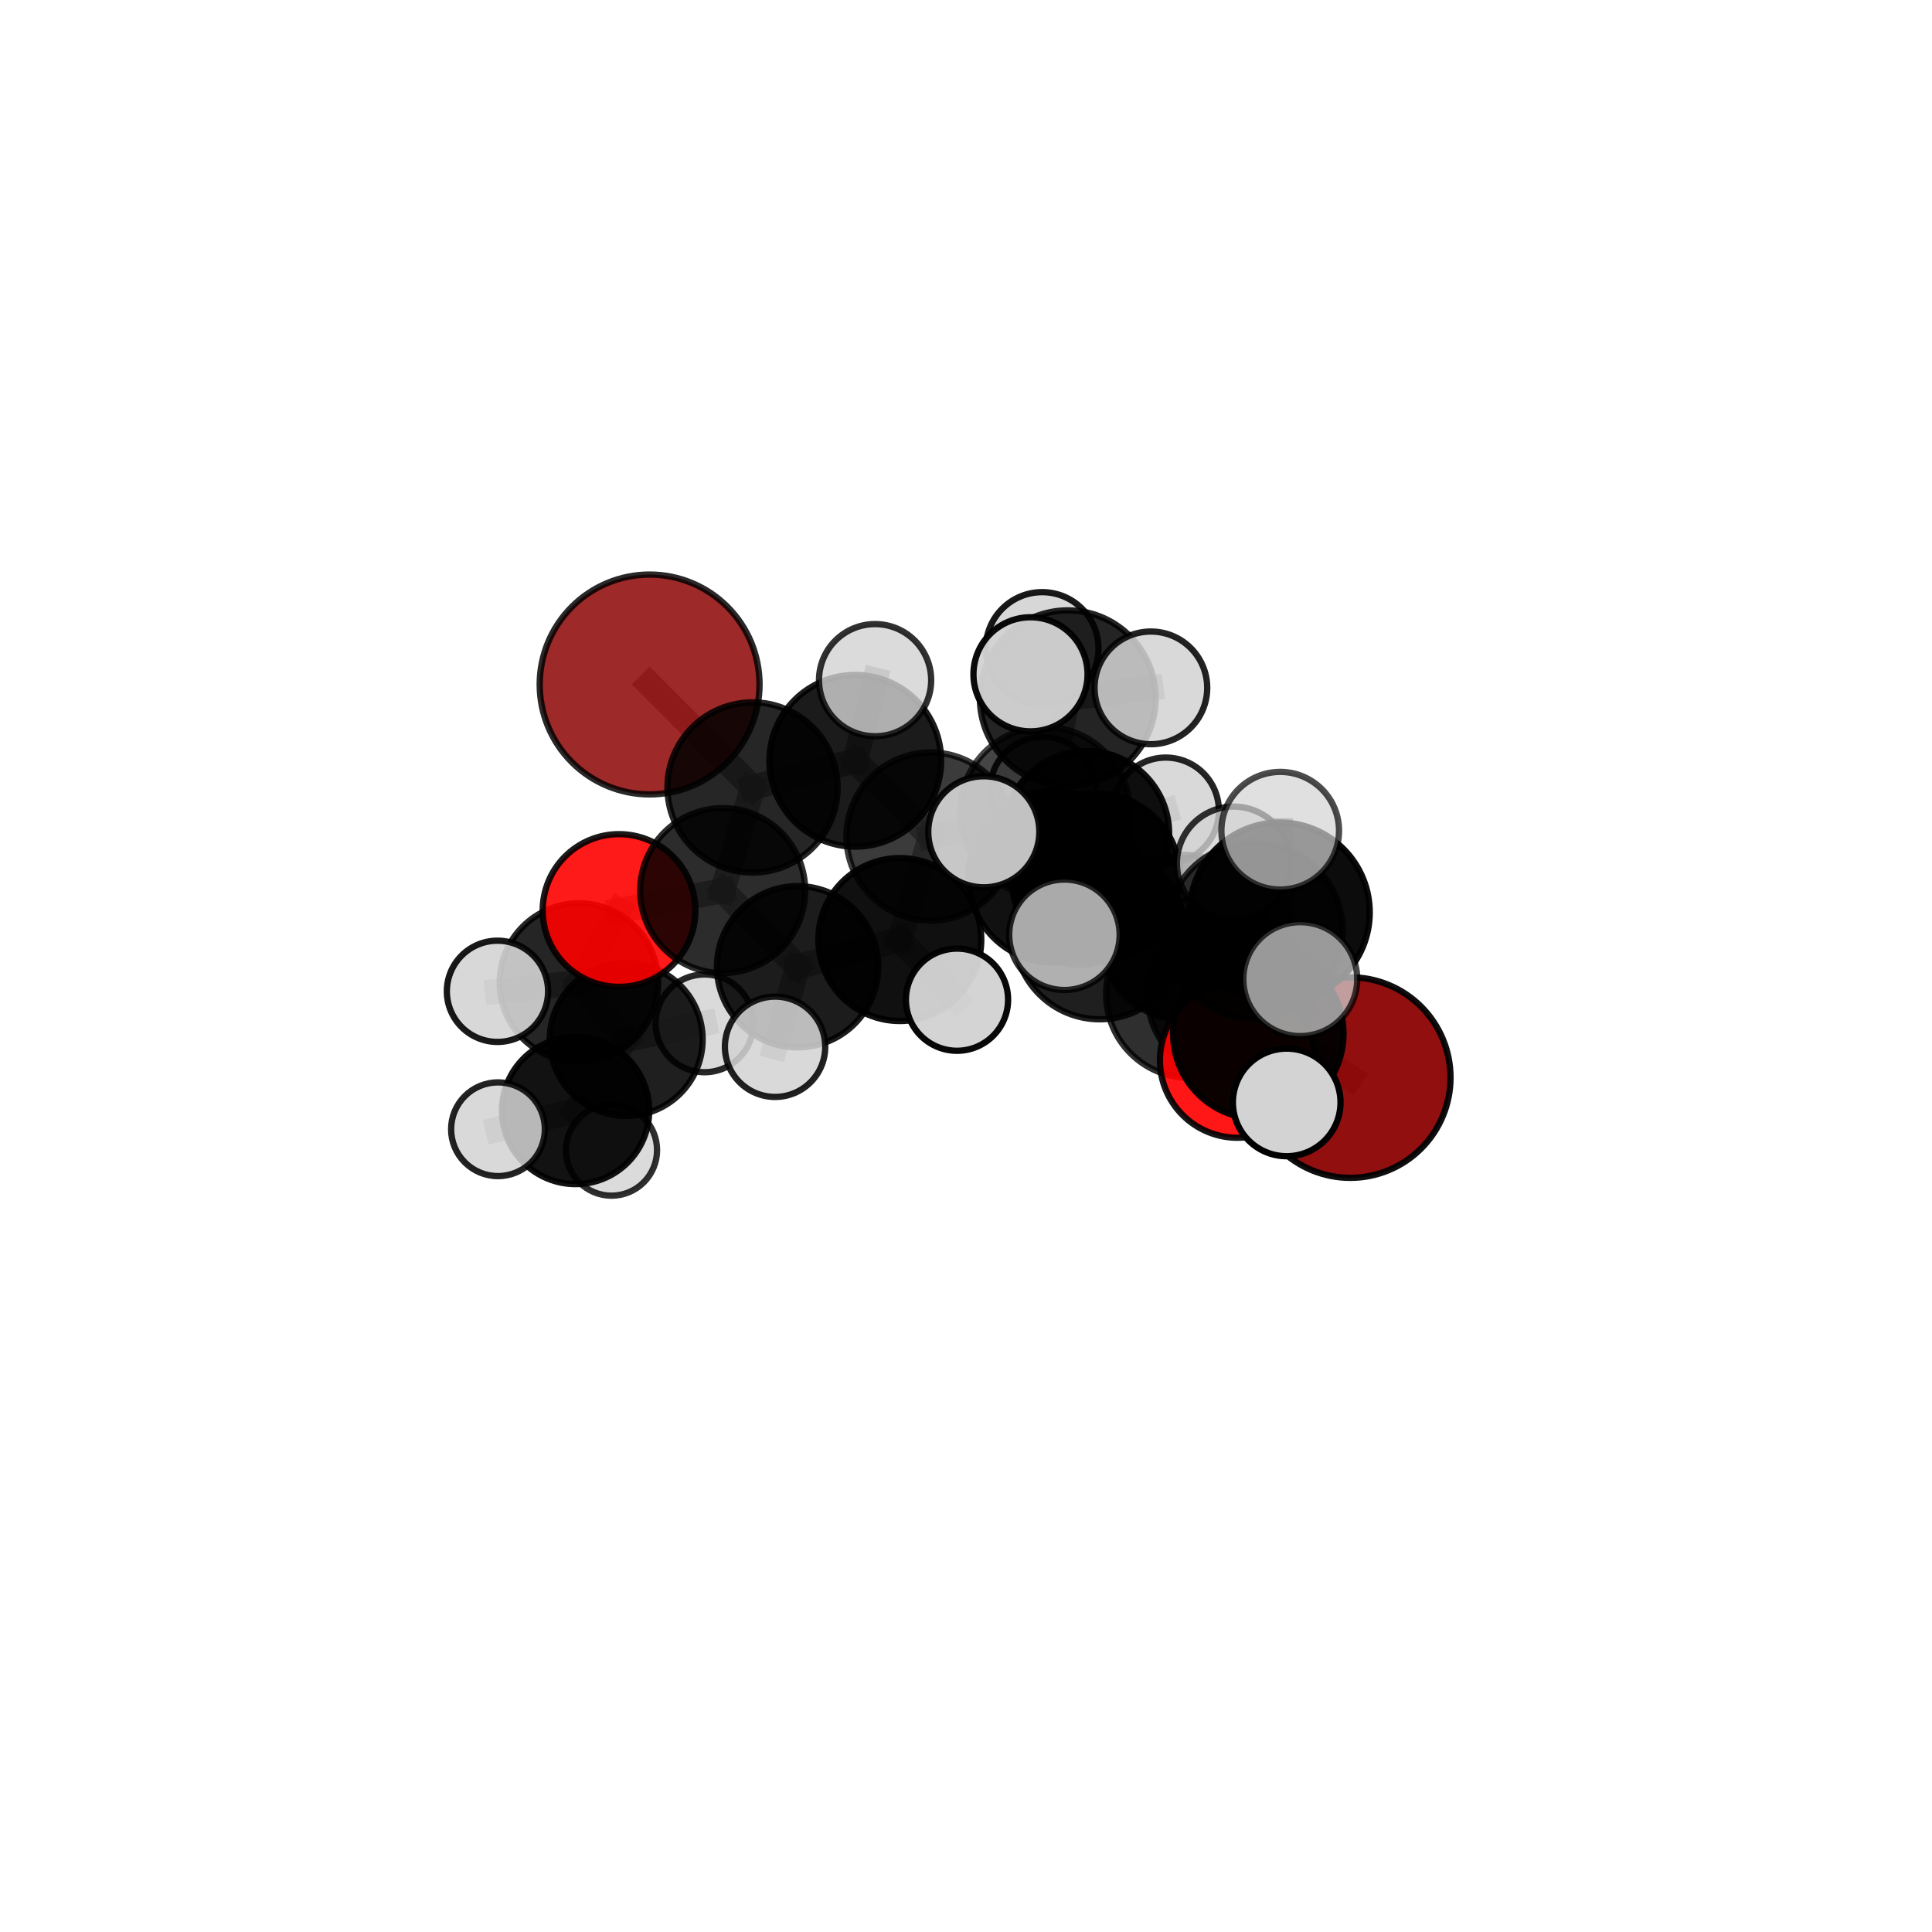 <?xml version="1.0" encoding="utf-8" standalone="no"?>
<!DOCTYPE svg PUBLIC "-//W3C//DTD SVG 1.1//EN"
  "http://www.w3.org/Graphics/SVG/1.1/DTD/svg11.dtd">
<svg xmlns:xlink="http://www.w3.org/1999/xlink" width="153pt" height="153pt" viewBox="0 0 153 153" xmlns="http://www.w3.org/2000/svg" version="1.1">
 <defs>
  <style type="text/css">*{stroke-linejoin: round; stroke-linecap: butt}</style>
 </defs>
 <g id="figure_1">
  <g id="patch_1">
   <path d="M 0 153 
L 153 153 
L 153 0 
L 0 0 
L 0 153 
z
" style="fill: none"/>
  </g>
  <g id="patch_2">
   <path d="M 7.2 145.8 
L 145.8 145.8 
L 145.8 7.2 
L 7.2 7.2 
L 7.2 145.8 
z
" style="fill: none"/>
  </g>
  <g id="axes_1">
   <g id="line2d_1">
    <path d="M 106.93 85.335 
L 97.398 78.834 
" clip-path="url(#pf280b01b25)" style="fill: none; stroke: #808080; stroke-opacity: 0.664; stroke-width: 2; stroke-linecap: square"/>
   </g>
   <g id="line2d_2">
    <path d="M 97.398 78.834 
L 94.225 78.728 
" clip-path="url(#pf280b01b25)" style="fill: none; stroke: #808080; stroke-opacity: 0.687; stroke-width: 2; stroke-linecap: square"/>
   </g>
   <g id="line2d_3">
    <path d="M 51.445 54.206 
L 59.596 62.362 
" clip-path="url(#pf280b01b25)" style="fill: none; stroke: #808080; stroke-opacity: 0.727; stroke-width: 2; stroke-linecap: square"/>
   </g>
   <g id="line2d_4">
    <path d="M 59.596 62.362 
L 57.231 70.531 
" clip-path="url(#pf280b01b25)" style="fill: none; stroke: #808080; stroke-opacity: 0.697; stroke-width: 2; stroke-linecap: square"/>
   </g>
   <g id="line2d_5">
    <path d="M 97.996 83.961 
L 94.225 78.728 
" clip-path="url(#pf280b01b25)" style="fill: none; stroke: #808080; stroke-opacity: 0.693; stroke-width: 2; stroke-linecap: square"/>
   </g>
   <g id="line2d_6">
    <path d="M 97.996 83.961 
L 99.649 81.858 
" clip-path="url(#pf280b01b25)" style="fill: none; stroke: #808080; stroke-opacity: 0.702; stroke-width: 2; stroke-linecap: square"/>
   </g>
   <g id="line2d_7">
    <path d="M 99.649 81.858 
L 99.345 73.703 
" clip-path="url(#pf280b01b25)" style="fill: none; stroke: #808080; stroke-opacity: 0.732; stroke-width: 2; stroke-linecap: square"/>
   </g>
   <g id="line2d_8">
    <path d="M 99.649 81.858 
L 101.897 87.302 
" clip-path="url(#pf280b01b25)" style="fill: none; stroke: #808080; stroke-opacity: 0.708; stroke-width: 2; stroke-linecap: square"/>
   </g>
   <g id="line2d_9">
    <path d="M 49.023 72.105 
L 57.231 70.531 
" clip-path="url(#pf280b01b25)" style="fill: none; stroke: #808080; stroke-opacity: 0.678; stroke-width: 2; stroke-linecap: square"/>
   </g>
   <g id="line2d_10">
    <path d="M 49.023 72.105 
L 45.847 77.81 
" clip-path="url(#pf280b01b25)" style="fill: none; stroke: #808080; stroke-opacity: 0.659; stroke-width: 2; stroke-linecap: square"/>
   </g>
   <g id="line2d_11">
    <path d="M 45.847 77.81 
L 49.589 82.318 
" clip-path="url(#pf280b01b25)" style="fill: none; stroke: #808080; stroke-opacity: 0.629; stroke-width: 2; stroke-linecap: square"/>
   </g>
   <g id="line2d_12">
    <path d="M 45.847 77.81 
L 39.396 78.504 
" clip-path="url(#pf280b01b25)" style="fill: none; stroke: #808080; stroke-opacity: 0.644; stroke-width: 2; stroke-linecap: square"/>
   </g>
   <g id="line2d_13">
    <path d="M 82.755 64.285 
L 86.785 69.505 
" clip-path="url(#pf280b01b25)" style="fill: none; stroke: #808080; stroke-opacity: 0.705; stroke-width: 2; stroke-linecap: square"/>
   </g>
   <g id="line2d_14">
    <path d="M 82.755 64.285 
L 73.691 66.247 
" clip-path="url(#pf280b01b25)" style="fill: none; stroke: #808080; stroke-opacity: 0.704; stroke-width: 2; stroke-linecap: square"/>
   </g>
   <g id="line2d_15">
    <path d="M 82.755 64.285 
L 86.038 66.016 
" clip-path="url(#pf280b01b25)" style="fill: none; stroke: #808080; stroke-opacity: 0.696; stroke-width: 2; stroke-linecap: square"/>
   </g>
   <g id="line2d_16">
    <path d="M 82.755 64.285 
L 84.558 55.294 
" clip-path="url(#pf280b01b25)" style="fill: none; stroke: #808080; stroke-opacity: 0.727; stroke-width: 2; stroke-linecap: square"/>
   </g>
   <g id="line2d_17">
    <path d="M 86.785 69.505 
L 93.732 74.234 
" clip-path="url(#pf280b01b25)" style="fill: none; stroke: #808080; stroke-opacity: 0.692; stroke-width: 2; stroke-linecap: square"/>
   </g>
   <g id="line2d_18">
    <path d="M 86.785 69.505 
L 83.475 69.442 
" clip-path="url(#pf280b01b25)" style="fill: none; stroke: #808080; stroke-opacity: 0.711; stroke-width: 2; stroke-linecap: square"/>
   </g>
   <g id="line2d_19">
    <path d="M 73.691 66.247 
L 67.732 60.249 
" clip-path="url(#pf280b01b25)" style="fill: none; stroke: #808080; stroke-opacity: 0.711; stroke-width: 2; stroke-linecap: square"/>
   </g>
   <g id="line2d_20">
    <path d="M 73.691 66.247 
L 71.259 74.406 
" clip-path="url(#pf280b01b25)" style="fill: none; stroke: #808080; stroke-opacity: 0.685; stroke-width: 2; stroke-linecap: square"/>
   </g>
   <g id="line2d_21">
    <path d="M 86.038 66.016 
L 82.605 62.557 
" clip-path="url(#pf280b01b25)" style="fill: none; stroke: #808080; stroke-opacity: 0.685; stroke-width: 2; stroke-linecap: square"/>
   </g>
   <g id="line2d_22">
    <path d="M 86.038 66.016 
L 92.32 64.201 
" clip-path="url(#pf280b01b25)" style="fill: none; stroke: #808080; stroke-opacity: 0.686; stroke-width: 2; stroke-linecap: square"/>
   </g>
   <g id="line2d_23">
    <path d="M 86.038 66.016 
L 85.474 72.355 
" clip-path="url(#pf280b01b25)" style="fill: none; stroke: #808080; stroke-opacity: 0.67; stroke-width: 2; stroke-linecap: square"/>
   </g>
   <g id="line2d_24">
    <path d="M 84.558 55.294 
L 82.531 51.356 
" clip-path="url(#pf280b01b25)" style="fill: none; stroke: #808080; stroke-opacity: 0.748; stroke-width: 2; stroke-linecap: square"/>
   </g>
   <g id="line2d_25">
    <path d="M 84.558 55.294 
L 81.609 53.401 
" clip-path="url(#pf280b01b25)" style="fill: none; stroke: #808080; stroke-opacity: 0.755; stroke-width: 2; stroke-linecap: square"/>
   </g>
   <g id="line2d_26">
    <path d="M 84.558 55.294 
L 91.141 54.474 
" clip-path="url(#pf280b01b25)" style="fill: none; stroke: #808080; stroke-opacity: 0.748; stroke-width: 2; stroke-linecap: square"/>
   </g>
   <g id="line2d_27">
    <path d="M 93.732 74.234 
L 97.398 78.834 
" clip-path="url(#pf280b01b25)" style="fill: none; stroke: #808080; stroke-opacity: 0.68; stroke-width: 2; stroke-linecap: square"/>
   </g>
   <g id="line2d_28">
    <path d="M 93.732 74.234 
L 96.398 74.464 
" clip-path="url(#pf280b01b25)" style="fill: none; stroke: #808080; stroke-opacity: 0.675; stroke-width: 2; stroke-linecap: square"/>
   </g>
   <g id="line2d_29">
    <path d="M 83.475 69.442 
L 87.096 73.956 
" clip-path="url(#pf280b01b25)" style="fill: none; stroke: #808080; stroke-opacity: 0.718; stroke-width: 2; stroke-linecap: square"/>
   </g>
   <g id="line2d_30">
    <path d="M 83.475 69.442 
L 77.909 65.872 
" clip-path="url(#pf280b01b25)" style="fill: none; stroke: #808080; stroke-opacity: 0.727; stroke-width: 2; stroke-linecap: square"/>
   </g>
   <g id="line2d_31">
    <path d="M 67.732 60.249 
L 59.596 62.362 
" clip-path="url(#pf280b01b25)" style="fill: none; stroke: #808080; stroke-opacity: 0.717; stroke-width: 2; stroke-linecap: square"/>
   </g>
   <g id="line2d_32">
    <path d="M 67.732 60.249 
L 69.3 53.865 
" clip-path="url(#pf280b01b25)" style="fill: none; stroke: #808080; stroke-opacity: 0.733; stroke-width: 2; stroke-linecap: square"/>
   </g>
   <g id="line2d_33">
    <path d="M 71.259 74.406 
L 63.163 76.56 
" clip-path="url(#pf280b01b25)" style="fill: none; stroke: #808080; stroke-opacity: 0.665; stroke-width: 2; stroke-linecap: square"/>
   </g>
   <g id="line2d_34">
    <path d="M 71.259 74.406 
L 75.788 79.168 
" clip-path="url(#pf280b01b25)" style="fill: none; stroke: #808080; stroke-opacity: 0.661; stroke-width: 2; stroke-linecap: square"/>
   </g>
   <g id="line2d_35">
    <path d="M 87.096 73.956 
L 94.225 78.728 
" clip-path="url(#pf280b01b25)" style="fill: none; stroke: #808080; stroke-opacity: 0.706; stroke-width: 2; stroke-linecap: square"/>
   </g>
   <g id="line2d_36">
    <path d="M 87.096 73.956 
L 84.294 74.027 
" clip-path="url(#pf280b01b25)" style="fill: none; stroke: #808080; stroke-opacity: 0.723; stroke-width: 2; stroke-linecap: square"/>
   </g>
   <g id="line2d_37">
    <path d="M 63.163 76.56 
L 57.231 70.531 
" clip-path="url(#pf280b01b25)" style="fill: none; stroke: #808080; stroke-opacity: 0.67; stroke-width: 2; stroke-linecap: square"/>
   </g>
   <g id="line2d_38">
    <path d="M 63.163 76.56 
L 61.381 82.896 
" clip-path="url(#pf280b01b25)" style="fill: none; stroke: #808080; stroke-opacity: 0.648; stroke-width: 2; stroke-linecap: square"/>
   </g>
   <g id="line2d_39">
    <path d="M 99.345 73.703 
L 101.349 72.26 
" clip-path="url(#pf280b01b25)" style="fill: none; stroke: #808080; stroke-opacity: 0.761; stroke-width: 2; stroke-linecap: square"/>
   </g>
   <g id="line2d_40">
    <path d="M 99.345 73.703 
L 97.703 68.377 
" clip-path="url(#pf280b01b25)" style="fill: none; stroke: #808080; stroke-opacity: 0.755; stroke-width: 2; stroke-linecap: square"/>
   </g>
   <g id="line2d_41">
    <path d="M 49.589 82.318 
L 45.584 87.945 
" clip-path="url(#pf280b01b25)" style="fill: none; stroke: #808080; stroke-opacity: 0.598; stroke-width: 2; stroke-linecap: square"/>
   </g>
   <g id="line2d_42">
    <path d="M 49.589 82.318 
L 55.792 81.041 
" clip-path="url(#pf280b01b25)" style="fill: none; stroke: #808080; stroke-opacity: 0.614; stroke-width: 2; stroke-linecap: square"/>
   </g>
   <g id="line2d_43">
    <path d="M 101.349 72.26 
L 101.383 65.786 
" clip-path="url(#pf280b01b25)" style="fill: none; stroke: #808080; stroke-opacity: 0.786; stroke-width: 2; stroke-linecap: square"/>
   </g>
   <g id="line2d_44">
    <path d="M 101.349 72.26 
L 102.972 77.54 
" clip-path="url(#pf280b01b25)" style="fill: none; stroke: #808080; stroke-opacity: 0.767; stroke-width: 2; stroke-linecap: square"/>
   </g>
   <g id="line2d_45">
    <path d="M 45.584 87.945 
L 48.427 91.081 
" clip-path="url(#pf280b01b25)" style="fill: none; stroke: #808080; stroke-opacity: 0.571; stroke-width: 2; stroke-linecap: square"/>
   </g>
   <g id="line2d_46">
    <path d="M 45.584 87.945 
L 39.437 89.428 
" clip-path="url(#pf280b01b25)" style="fill: none; stroke: #808080; stroke-opacity: 0.582; stroke-width: 2; stroke-linecap: square"/>
   </g>
   <g id="Path3DCollection_1">
    <path d="M 48.427 94.689 
C 49.384 94.689 50.302 94.309 50.979 93.632 
C 51.655 92.956 52.035 92.038 52.035 91.081 
C 52.035 90.124 51.655 89.206 50.979 88.529 
C 50.302 87.853 49.384 87.472 48.427 87.472 
C 47.47 87.472 46.552 87.853 45.876 88.529 
C 45.199 89.206 44.819 90.124 44.819 91.081 
C 44.819 92.038 45.199 92.956 45.876 93.632 
C 46.552 94.309 47.47 94.689 48.427 94.689 
z
" clip-path="url(#pf280b01b25)" style="fill: #d3d3d3; fill-opacity: 0.813; stroke: #000000; stroke-opacity: 0.813; stroke-width: 0.5"/>
    <path d="M 45.584 93.772 
C 47.129 93.772 48.612 93.158 49.704 92.065 
C 50.797 90.972 51.411 89.49 51.411 87.945 
C 51.411 86.399 50.797 84.917 49.704 83.824 
C 48.612 82.731 47.129 82.117 45.584 82.117 
C 44.038 82.117 42.556 82.731 41.463 83.824 
C 40.37 84.917 39.756 86.399 39.756 87.945 
C 39.756 89.49 40.37 90.972 41.463 92.065 
C 42.556 93.158 44.038 93.772 45.584 93.772 
z
" clip-path="url(#pf280b01b25)" style="fill-opacity: 0.927; stroke: #000000; stroke-opacity: 0.927; stroke-width: 0.5"/>
    <path d="M 39.437 93.139 
C 40.421 93.139 41.365 92.748 42.061 92.052 
C 42.757 91.356 43.148 90.412 43.148 89.428 
C 43.148 88.443 42.757 87.499 42.061 86.803 
C 41.365 86.107 40.421 85.716 39.437 85.716 
C 38.452 85.716 37.508 86.107 36.812 86.803 
C 36.116 87.499 35.725 88.443 35.725 89.428 
C 35.725 90.412 36.116 91.356 36.812 92.052 
C 37.508 92.748 38.452 93.139 39.437 93.139 
z
" clip-path="url(#pf280b01b25)" style="fill: #d3d3d3; fill-opacity: 0.862; stroke: #000000; stroke-opacity: 0.862; stroke-width: 0.5"/>
    <path d="M 55.792 84.912 
C 56.819 84.912 57.804 84.504 58.53 83.778 
C 59.256 83.052 59.664 82.067 59.664 81.041 
C 59.664 80.014 59.256 79.029 58.53 78.303 
C 57.804 77.577 56.819 77.169 55.792 77.169 
C 54.765 77.169 53.78 77.577 53.054 78.303 
C 52.328 79.029 51.92 80.014 51.92 81.041 
C 51.92 82.067 52.328 83.052 53.054 83.778 
C 53.78 84.504 54.765 84.912 55.792 84.912 
z
" clip-path="url(#pf280b01b25)" style="fill: #d3d3d3; fill-opacity: 0.843; stroke: #000000; stroke-opacity: 0.843; stroke-width: 0.5"/>
    <path d="M 82.605 66.755 
C 83.718 66.755 84.786 66.313 85.573 65.525 
C 86.36 64.738 86.803 63.67 86.803 62.557 
C 86.803 61.444 86.36 60.376 85.573 59.589 
C 84.786 58.802 83.718 58.359 82.605 58.359 
C 81.491 58.359 80.423 58.802 79.636 59.589 
C 78.849 60.376 78.407 61.444 78.407 62.557 
C 78.407 63.67 78.849 64.738 79.636 65.525 
C 80.423 66.313 81.491 66.755 82.605 66.755 
z
" clip-path="url(#pf280b01b25)" style="fill: #d3d3d3; fill-opacity: 0.885; stroke: #000000; stroke-opacity: 0.885; stroke-width: 0.5"/>
    <path d="M 49.589 88.372 
C 51.195 88.372 52.735 87.734 53.87 86.598 
C 55.005 85.463 55.643 83.923 55.643 82.318 
C 55.643 80.712 55.005 79.172 53.87 78.037 
C 52.735 76.901 51.195 76.263 49.589 76.263 
C 47.984 76.263 46.444 76.901 45.308 78.037 
C 44.173 79.172 43.535 80.712 43.535 82.318 
C 43.535 83.923 44.173 85.463 45.308 86.598 
C 46.444 87.734 47.984 88.372 49.589 88.372 
z
" clip-path="url(#pf280b01b25)" style="fill-opacity: 0.878; stroke: #000000; stroke-opacity: 0.878; stroke-width: 0.5"/>
    <path d="M 85.474 76.417 
C 86.551 76.417 87.584 75.989 88.346 75.227 
C 89.107 74.465 89.535 73.432 89.535 72.355 
C 89.535 71.278 89.107 70.245 88.346 69.483 
C 87.584 68.721 86.551 68.294 85.474 68.294 
C 84.396 68.294 83.363 68.721 82.602 69.483 
C 81.84 70.245 81.412 71.278 81.412 72.355 
C 81.412 73.432 81.84 74.465 82.602 75.227 
C 83.363 75.989 84.396 76.417 85.474 76.417 
z
" clip-path="url(#pf280b01b25)" style="fill: #d3d3d3; fill-opacity: 0.875; stroke: #000000; stroke-opacity: 0.875; stroke-width: 0.5"/>
    <path d="M 92.32 68.408 
C 93.436 68.408 94.506 67.965 95.295 67.176 
C 96.084 66.387 96.527 65.317 96.527 64.201 
C 96.527 63.086 96.084 62.015 95.295 61.226 
C 94.506 60.437 93.436 59.994 92.32 59.994 
C 91.204 59.994 90.134 60.437 89.345 61.226 
C 88.556 62.015 88.113 63.086 88.113 64.201 
C 88.113 65.317 88.556 66.387 89.345 67.176 
C 90.134 67.965 91.204 68.408 92.32 68.408 
z
" clip-path="url(#pf280b01b25)" style="fill: #d3d3d3; fill-opacity: 0.854; stroke: #000000; stroke-opacity: 0.854; stroke-width: 0.5"/>
    <path d="M 86.038 72.563 
C 87.775 72.563 89.44 71.874 90.668 70.646 
C 91.896 69.418 92.586 67.753 92.586 66.016 
C 92.586 64.28 91.896 62.614 90.668 61.387 
C 89.44 60.159 87.775 59.469 86.038 59.469 
C 84.302 59.469 82.636 60.159 81.409 61.387 
C 80.181 62.614 79.491 64.28 79.491 66.016 
C 79.491 67.753 80.181 69.418 81.409 70.646 
C 82.636 71.874 84.302 72.563 86.038 72.563 
z
" clip-path="url(#pf280b01b25)" style="fill-opacity: 0.932; stroke: #000000; stroke-opacity: 0.932; stroke-width: 0.5"/>
    <path d="M 45.847 84.083 
C 47.51 84.083 49.106 83.422 50.283 82.246 
C 51.459 81.069 52.12 79.473 52.12 77.81 
C 52.12 76.146 51.459 74.55 50.283 73.373 
C 49.106 72.197 47.51 71.536 45.847 71.536 
C 44.183 71.536 42.587 72.197 41.41 73.373 
C 40.234 74.55 39.573 76.146 39.573 77.81 
C 39.573 79.473 40.234 81.069 41.41 82.246 
C 42.587 83.422 44.183 84.083 45.847 84.083 
z
" clip-path="url(#pf280b01b25)" style="fill-opacity: 0.852; stroke: #000000; stroke-opacity: 0.852; stroke-width: 0.5"/>
    <path d="M 39.396 82.513 
C 40.459 82.513 41.479 82.091 42.23 81.339 
C 42.982 80.587 43.405 79.567 43.405 78.504 
C 43.405 77.441 42.982 76.421 42.23 75.67 
C 41.479 74.918 40.459 74.495 39.396 74.495 
C 38.333 74.495 37.313 74.918 36.561 75.67 
C 35.809 76.421 35.387 77.441 35.387 78.504 
C 35.387 79.567 35.809 80.587 36.561 81.339 
C 37.313 82.091 38.333 82.513 39.396 82.513 
z
" clip-path="url(#pf280b01b25)" style="fill: #d3d3d3; fill-opacity: 0.902; stroke: #000000; stroke-opacity: 0.902; stroke-width: 0.5"/>
    <path d="M 82.531 55.819 
C 83.714 55.819 84.85 55.349 85.686 54.512 
C 86.523 53.675 86.994 52.54 86.994 51.356 
C 86.994 50.173 86.523 49.037 85.686 48.201 
C 84.85 47.364 83.714 46.893 82.531 46.893 
C 81.347 46.893 80.212 47.364 79.375 48.201 
C 78.538 49.037 78.068 50.173 78.068 51.356 
C 78.068 52.54 78.538 53.675 79.375 54.512 
C 80.212 55.349 81.347 55.819 82.531 55.819 
z
" clip-path="url(#pf280b01b25)" style="fill: #d3d3d3; fill-opacity: 0.899; stroke: #000000; stroke-opacity: 0.899; stroke-width: 0.5"/>
    <path d="M 51.445 62.911 
C 53.754 62.911 55.968 61.994 57.601 60.361 
C 59.233 58.729 60.15 56.515 60.15 54.206 
C 60.15 51.897 59.233 49.683 57.601 48.051 
C 55.968 46.418 53.754 45.501 51.445 45.501 
C 49.137 45.501 46.922 46.418 45.29 48.051 
C 43.658 49.683 42.74 51.897 42.74 54.206 
C 42.74 56.515 43.658 58.729 45.29 60.361 
C 46.922 61.994 49.137 62.911 51.445 62.911 
z
" clip-path="url(#pf280b01b25)" style="fill: #8b0000; fill-opacity: 0.837; stroke: #000000; stroke-opacity: 0.837; stroke-width: 0.5"/>
    <path d="M 49.023 78.151 
C 50.626 78.151 52.164 77.514 53.298 76.38 
C 54.432 75.246 55.069 73.709 55.069 72.105 
C 55.069 70.502 54.432 68.964 53.298 67.83 
C 52.164 66.696 50.626 66.059 49.023 66.059 
C 47.42 66.059 45.882 66.696 44.748 67.83 
C 43.614 68.964 42.977 70.502 42.977 72.105 
C 42.977 73.709 43.614 75.246 44.748 76.38 
C 45.882 77.514 47.42 78.151 49.023 78.151 
z
" clip-path="url(#pf280b01b25)" style="fill: #ff0000; fill-opacity: 0.895; stroke: #000000; stroke-opacity: 0.895; stroke-width: 0.5"/>
    <path d="M 57.231 77.062 
C 58.963 77.062 60.625 76.374 61.85 75.149 
C 63.074 73.924 63.762 72.263 63.762 70.531 
C 63.762 68.799 63.074 67.137 61.85 65.913 
C 60.625 64.688 58.963 64 57.231 64 
C 55.499 64 53.838 64.688 52.613 65.913 
C 51.389 67.137 50.7 68.799 50.7 70.531 
C 50.7 72.263 51.389 73.924 52.613 75.149 
C 53.838 76.374 55.499 77.062 57.231 77.062 
z
" clip-path="url(#pf280b01b25)" style="fill-opacity: 0.825; stroke: #000000; stroke-opacity: 0.825; stroke-width: 0.5"/>
    <path d="M 59.596 69.101 
C 61.383 69.101 63.097 68.391 64.361 67.127 
C 65.625 65.863 66.335 64.149 66.335 62.362 
C 66.335 60.574 65.625 58.86 64.361 57.596 
C 63.097 56.333 61.383 55.622 59.596 55.622 
C 57.809 55.622 56.094 56.333 54.831 57.596 
C 53.567 58.86 52.857 60.574 52.857 62.362 
C 52.857 64.149 53.567 65.863 54.831 67.127 
C 56.094 68.391 57.809 69.101 59.596 69.101 
z
" clip-path="url(#pf280b01b25)" style="fill-opacity: 0.848; stroke: #000000; stroke-opacity: 0.848; stroke-width: 0.5"/>
    <path d="M 63.163 82.944 
C 64.856 82.944 66.48 82.271 67.677 81.074 
C 68.874 79.877 69.547 78.253 69.547 76.56 
C 69.547 74.866 68.874 73.242 67.677 72.045 
C 66.48 70.848 64.856 70.175 63.163 70.175 
C 61.469 70.175 59.845 70.848 58.648 72.045 
C 57.451 73.242 56.778 74.866 56.778 76.56 
C 56.778 78.253 57.451 79.877 58.648 81.074 
C 59.845 82.271 61.469 82.944 63.163 82.944 
z
" clip-path="url(#pf280b01b25)" style="fill-opacity: 0.89; stroke: #000000; stroke-opacity: 0.89; stroke-width: 0.5"/>
    <path d="M 61.381 86.869 
C 62.434 86.869 63.445 86.45 64.19 85.705 
C 64.935 84.96 65.353 83.95 65.353 82.896 
C 65.353 81.843 64.935 80.832 64.19 80.087 
C 63.445 79.342 62.434 78.924 61.381 78.924 
C 60.327 78.924 59.317 79.342 58.572 80.087 
C 57.827 80.832 57.408 81.843 57.408 82.896 
C 57.408 83.95 57.827 84.96 58.572 85.705 
C 59.317 86.45 60.327 86.869 61.381 86.869 
z
" clip-path="url(#pf280b01b25)" style="fill: #d3d3d3; fill-opacity: 0.87; stroke: #000000; stroke-opacity: 0.87; stroke-width: 0.5"/>
    <path d="M 96.398 78.58 
C 97.489 78.58 98.536 78.146 99.308 77.374 
C 100.08 76.603 100.513 75.556 100.513 74.464 
C 100.513 73.373 100.08 72.326 99.308 71.554 
C 98.536 70.782 97.489 70.349 96.398 70.349 
C 95.306 70.349 94.259 70.782 93.488 71.554 
C 92.716 72.326 92.282 73.373 92.282 74.464 
C 92.282 75.556 92.716 76.603 93.488 77.374 
C 94.259 78.146 95.306 78.58 96.398 78.58 
z
" clip-path="url(#pf280b01b25)" style="fill: #d3d3d3; fill-opacity: 0.851; stroke: #000000; stroke-opacity: 0.851; stroke-width: 0.5"/>
    <path d="M 67.732 67.049 
C 69.535 67.049 71.265 66.332 72.54 65.057 
C 73.815 63.782 74.532 62.052 74.532 60.249 
C 74.532 58.446 73.815 56.716 72.54 55.441 
C 71.265 54.166 69.535 53.449 67.732 53.449 
C 65.929 53.449 64.199 54.166 62.924 55.441 
C 61.649 56.716 60.932 58.446 60.932 60.249 
C 60.932 62.052 61.649 63.782 62.924 65.057 
C 64.199 66.332 65.929 67.049 67.732 67.049 
z
" clip-path="url(#pf280b01b25)" style="fill-opacity: 0.892; stroke: #000000; stroke-opacity: 0.892; stroke-width: 0.5"/>
    <path d="M 69.3 58.307 
C 70.478 58.307 71.608 57.839 72.441 57.006 
C 73.274 56.173 73.742 55.043 73.742 53.865 
C 73.742 52.687 73.274 51.557 72.441 50.724 
C 71.608 49.891 70.478 49.423 69.3 49.423 
C 68.122 49.423 66.992 49.891 66.159 50.724 
C 65.326 51.557 64.858 52.687 64.858 53.865 
C 64.858 55.043 65.326 56.173 66.159 57.006 
C 66.992 57.839 68.122 58.307 69.3 58.307 
z
" clip-path="url(#pf280b01b25)" style="fill: #d3d3d3; fill-opacity: 0.805; stroke: #000000; stroke-opacity: 0.805; stroke-width: 0.5"/>
    <path d="M 71.259 80.856 
C 72.97 80.856 74.611 80.177 75.82 78.967 
C 77.03 77.757 77.71 76.117 77.71 74.406 
C 77.71 72.695 77.03 71.054 75.82 69.845 
C 74.611 68.635 72.97 67.955 71.259 67.955 
C 69.549 67.955 67.908 68.635 66.698 69.845 
C 65.489 71.054 64.809 72.695 64.809 74.406 
C 64.809 76.117 65.489 77.757 66.698 78.967 
C 67.908 80.177 69.549 80.856 71.259 80.856 
z
" clip-path="url(#pf280b01b25)" style="fill-opacity: 0.937; stroke: #000000; stroke-opacity: 0.937; stroke-width: 0.5"/>
    <path d="M 73.691 72.905 
C 75.457 72.905 77.151 72.204 78.4 70.955 
C 79.648 69.706 80.35 68.012 80.35 66.247 
C 80.35 64.481 79.648 62.787 78.4 61.538 
C 77.151 60.29 75.457 59.588 73.691 59.588 
C 71.926 59.588 70.232 60.29 68.983 61.538 
C 67.735 62.787 67.033 64.481 67.033 66.247 
C 67.033 68.012 67.735 69.706 68.983 70.955 
C 70.232 72.204 71.926 72.905 73.691 72.905 
z
" clip-path="url(#pf280b01b25)" style="fill-opacity: 0.767; stroke: #000000; stroke-opacity: 0.767; stroke-width: 0.5"/>
    <path d="M 75.788 83.214 
C 76.861 83.214 77.89 82.787 78.648 82.029 
C 79.407 81.27 79.833 80.241 79.833 79.168 
C 79.833 78.095 79.407 77.066 78.648 76.307 
C 77.89 75.549 76.861 75.122 75.788 75.122 
C 74.715 75.122 73.686 75.549 72.927 76.307 
C 72.168 77.066 71.742 78.095 71.742 79.168 
C 71.742 80.241 72.168 81.27 72.927 82.029 
C 73.686 82.787 74.715 83.214 75.788 83.214 
z
" clip-path="url(#pf280b01b25)" style="fill: #d3d3d3; fill-opacity: 0.965; stroke: #000000; stroke-opacity: 0.965; stroke-width: 0.5"/>
    <path d="M 82.755 70.996 
C 84.534 70.996 86.242 70.289 87.5 69.03 
C 88.759 67.772 89.466 66.065 89.466 64.285 
C 89.466 62.505 88.759 60.798 87.5 59.539 
C 86.242 58.281 84.534 57.574 82.755 57.574 
C 80.975 57.574 79.268 58.281 78.009 59.539 
C 76.751 60.798 76.043 62.505 76.043 64.285 
C 76.043 66.065 76.751 67.772 78.009 69.03 
C 79.268 70.289 80.975 70.996 82.755 70.996 
z
" clip-path="url(#pf280b01b25)" style="fill-opacity: 0.729; stroke: #000000; stroke-opacity: 0.729; stroke-width: 0.5"/>
    <path d="M 84.558 62.252 
C 86.403 62.252 88.173 61.519 89.478 60.214 
C 90.783 58.909 91.516 57.139 91.516 55.294 
C 91.516 53.449 90.783 51.679 89.478 50.374 
C 88.173 49.07 86.403 48.337 84.558 48.337 
C 82.713 48.337 80.943 49.07 79.639 50.374 
C 78.334 51.679 77.601 53.449 77.601 55.294 
C 77.601 57.139 78.334 58.909 79.639 60.214 
C 80.943 61.519 82.713 62.252 84.558 62.252 
z
" clip-path="url(#pf280b01b25)" style="fill-opacity: 0.859; stroke: #000000; stroke-opacity: 0.859; stroke-width: 0.5"/>
    <path d="M 91.141 58.936 
C 92.324 58.936 93.459 58.466 94.296 57.629 
C 95.133 56.793 95.603 55.657 95.603 54.474 
C 95.603 53.291 95.133 52.156 94.296 51.319 
C 93.459 50.482 92.324 50.012 91.141 50.012 
C 89.957 50.012 88.822 50.482 87.986 51.319 
C 87.149 52.156 86.679 53.291 86.679 54.474 
C 86.679 55.657 87.149 56.793 87.986 57.629 
C 88.822 58.466 89.957 58.936 91.141 58.936 
z
" clip-path="url(#pf280b01b25)" style="fill: #d3d3d3; fill-opacity: 0.862; stroke: #000000; stroke-opacity: 0.862; stroke-width: 0.5"/>
    <path d="M 93.732 80.771 
C 95.466 80.771 97.129 80.082 98.355 78.856 
C 99.581 77.63 100.269 75.967 100.269 74.234 
C 100.269 72.5 99.581 70.837 98.355 69.612 
C 97.129 68.386 95.466 67.697 93.732 67.697 
C 91.999 67.697 90.336 68.386 89.11 69.612 
C 87.884 70.837 87.196 72.5 87.196 74.234 
C 87.196 75.967 87.884 77.63 89.11 78.856 
C 90.336 80.082 91.999 80.771 93.732 80.771 
z
" clip-path="url(#pf280b01b25)" style="fill-opacity: 0.82; stroke: #000000; stroke-opacity: 0.82; stroke-width: 0.5"/>
    <path d="M 86.785 76.18 
C 88.555 76.18 90.253 75.477 91.504 74.225 
C 92.756 72.973 93.459 71.276 93.459 69.505 
C 93.459 67.735 92.756 66.038 91.504 64.786 
C 90.253 63.534 88.555 62.831 86.785 62.831 
C 85.015 62.831 83.317 63.534 82.065 64.786 
C 80.814 66.038 80.11 67.735 80.11 69.505 
C 80.11 71.276 80.814 72.973 82.065 74.225 
C 83.317 75.477 85.015 76.18 86.785 76.18 
z
" clip-path="url(#pf280b01b25)" style="fill-opacity: 0.938; stroke: #000000; stroke-opacity: 0.938; stroke-width: 0.5"/>
    <path d="M 81.609 57.919 
C 82.807 57.919 83.956 57.443 84.804 56.596 
C 85.651 55.748 86.127 54.599 86.127 53.401 
C 86.127 52.202 85.651 51.053 84.804 50.205 
C 83.956 49.358 82.807 48.882 81.609 48.882 
C 80.41 48.882 79.261 49.358 78.413 50.205 
C 77.566 51.053 77.09 52.202 77.09 53.401 
C 77.09 54.599 77.566 55.748 78.413 56.596 
C 79.261 57.443 80.41 57.919 81.609 57.919 
z
" clip-path="url(#pf280b01b25)" style="fill: #d3d3d3; fill-opacity: 0.956; stroke: #000000; stroke-opacity: 0.956; stroke-width: 0.5"/>
    <path d="M 106.93 93.276 
C 109.036 93.276 111.056 92.439 112.545 90.95 
C 114.034 89.461 114.87 87.441 114.87 85.335 
C 114.87 83.229 114.034 81.209 112.545 79.72 
C 111.056 78.231 109.036 77.394 106.93 77.394 
C 104.824 77.394 102.804 78.231 101.315 79.72 
C 99.826 81.209 98.989 83.229 98.989 85.335 
C 98.989 87.441 99.826 89.461 101.315 90.95 
C 102.804 92.439 104.824 93.276 106.93 93.276 
z
" clip-path="url(#pf280b01b25)" style="fill: #8b0000; fill-opacity: 0.938; stroke: #000000; stroke-opacity: 0.938; stroke-width: 0.5"/>
    <path d="M 97.398 85.347 
C 99.125 85.347 100.782 84.661 102.004 83.44 
C 103.225 82.218 103.911 80.562 103.911 78.834 
C 103.911 77.107 103.225 75.45 102.004 74.229 
C 100.782 73.007 99.125 72.321 97.398 72.321 
C 95.671 72.321 94.014 73.007 92.792 74.229 
C 91.571 75.45 90.885 77.107 90.885 78.834 
C 90.885 80.562 91.571 82.218 92.792 83.44 
C 94.014 84.661 95.671 85.347 97.398 85.347 
z
" clip-path="url(#pf280b01b25)" style="fill-opacity: 0.835; stroke: #000000; stroke-opacity: 0.835; stroke-width: 0.5"/>
    <path d="M 83.475 76.227 
C 85.275 76.227 87.001 75.512 88.273 74.24 
C 89.546 72.967 90.261 71.241 90.261 69.442 
C 90.261 67.642 89.546 65.916 88.273 64.644 
C 87.001 63.371 85.275 62.656 83.475 62.656 
C 81.676 62.656 79.95 63.371 78.677 64.644 
C 77.405 65.916 76.69 67.642 76.69 69.442 
C 76.69 71.241 77.405 72.967 78.677 74.24 
C 79.95 75.512 81.676 76.227 83.475 76.227 
z
" clip-path="url(#pf280b01b25)" style="fill-opacity: 0.932; stroke: #000000; stroke-opacity: 0.932; stroke-width: 0.5"/>
    <path d="M 77.909 70.27 
C 79.075 70.27 80.194 69.807 81.019 68.982 
C 81.844 68.157 82.307 67.038 82.307 65.872 
C 82.307 64.706 81.844 63.587 81.019 62.762 
C 80.194 61.937 79.075 61.474 77.909 61.474 
C 76.743 61.474 75.624 61.937 74.799 62.762 
C 73.974 63.587 73.511 64.706 73.511 65.872 
C 73.511 67.038 73.974 68.157 74.799 68.982 
C 75.624 69.807 76.743 70.27 77.909 70.27 
z
" clip-path="url(#pf280b01b25)" style="fill: #d3d3d3; fill-opacity: 0.919; stroke: #000000; stroke-opacity: 0.919; stroke-width: 0.5"/>
    <path d="M 94.225 85.358 
C 95.983 85.358 97.67 84.66 98.914 83.416 
C 100.157 82.173 100.856 80.486 100.856 78.728 
C 100.856 76.969 100.157 75.283 98.914 74.039 
C 97.67 72.796 95.983 72.097 94.225 72.097 
C 92.467 72.097 90.78 72.796 89.536 74.039 
C 88.293 75.283 87.594 76.969 87.594 78.728 
C 87.594 80.486 88.293 82.173 89.536 83.416 
C 90.78 84.66 92.467 85.358 94.225 85.358 
z
" clip-path="url(#pf280b01b25)" style="fill-opacity: 0.816; stroke: #000000; stroke-opacity: 0.816; stroke-width: 0.5"/>
    <path d="M 87.096 80.721 
C 88.891 80.721 90.612 80.009 91.88 78.74 
C 93.149 77.471 93.862 75.75 93.862 73.956 
C 93.862 72.162 93.149 70.44 91.88 69.172 
C 90.612 67.903 88.891 67.19 87.096 67.19 
C 85.302 67.19 83.581 67.903 82.312 69.172 
C 81.043 70.44 80.331 72.162 80.331 73.956 
C 80.331 75.75 81.043 77.471 82.312 78.74 
C 83.581 80.009 85.302 80.721 87.096 80.721 
z
" clip-path="url(#pf280b01b25)" style="fill-opacity: 0.878; stroke: #000000; stroke-opacity: 0.878; stroke-width: 0.5"/>
    <path d="M 97.996 90.1 
C 99.624 90.1 101.186 89.453 102.337 88.302 
C 103.488 87.151 104.135 85.589 104.135 83.961 
C 104.135 82.333 103.488 80.771 102.337 79.62 
C 101.186 78.469 99.624 77.822 97.996 77.822 
C 96.368 77.822 94.806 78.469 93.655 79.62 
C 92.504 80.771 91.857 82.333 91.857 83.961 
C 91.857 85.589 92.504 87.151 93.655 88.302 
C 94.806 89.453 96.368 90.1 97.996 90.1 
z
" clip-path="url(#pf280b01b25)" style="fill: #ff0000; fill-opacity: 0.911; stroke: #000000; stroke-opacity: 0.911; stroke-width: 0.5"/>
    <path d="M 84.294 78.401 
C 85.454 78.401 86.566 77.94 87.386 77.12 
C 88.207 76.3 88.667 75.187 88.667 74.027 
C 88.667 72.868 88.207 71.755 87.386 70.935 
C 86.566 70.115 85.454 69.654 84.294 69.654 
C 83.134 69.654 82.022 70.115 81.202 70.935 
C 80.382 71.755 79.921 72.868 79.921 74.027 
C 79.921 75.187 80.382 76.3 81.202 77.12 
C 82.022 77.94 83.134 78.401 84.294 78.401 
z
" clip-path="url(#pf280b01b25)" style="fill: #d3d3d3; fill-opacity: 0.805; stroke: #000000; stroke-opacity: 0.805; stroke-width: 0.5"/>
    <path d="M 97.703 72.879 
C 98.897 72.879 100.042 72.405 100.886 71.56 
C 101.73 70.716 102.205 69.571 102.205 68.377 
C 102.205 67.183 101.73 66.038 100.886 65.193 
C 100.042 64.349 98.897 63.875 97.703 63.875 
C 96.509 63.875 95.363 64.349 94.519 65.193 
C 93.675 66.038 93.201 67.183 93.201 68.377 
C 93.201 69.571 93.675 70.716 94.519 71.56 
C 95.363 72.405 96.509 72.879 97.703 72.879 
z
" clip-path="url(#pf280b01b25)" style="fill: #d3d3d3; fill-opacity: 0.795; stroke: #000000; stroke-opacity: 0.795; stroke-width: 0.5"/>
    <path d="M 99.649 88.606 
C 101.439 88.606 103.155 87.895 104.421 86.629 
C 105.686 85.364 106.397 83.647 106.397 81.858 
C 106.397 80.068 105.686 78.352 104.421 77.086 
C 103.155 75.821 101.439 75.11 99.649 75.11 
C 97.86 75.11 96.143 75.821 94.878 77.086 
C 93.612 78.352 92.901 80.068 92.901 81.858 
C 92.901 83.647 93.612 85.364 94.878 86.629 
C 96.143 87.895 97.86 88.606 99.649 88.606 
z
" clip-path="url(#pf280b01b25)" style="fill-opacity: 0.951; stroke: #000000; stroke-opacity: 0.951; stroke-width: 0.5"/>
    <path d="M 99.345 80.686 
C 101.197 80.686 102.973 79.95 104.282 78.641 
C 105.592 77.331 106.328 75.555 106.328 73.703 
C 106.328 71.851 105.592 70.075 104.282 68.766 
C 102.973 67.456 101.197 66.72 99.345 66.72 
C 97.493 66.72 95.717 67.456 94.407 68.766 
C 93.098 70.075 92.362 71.851 92.362 73.703 
C 92.362 75.555 93.098 77.331 94.407 78.641 
C 95.717 79.95 97.493 80.686 99.345 80.686 
z
" clip-path="url(#pf280b01b25)" style="fill-opacity: 0.768; stroke: #000000; stroke-opacity: 0.768; stroke-width: 0.5"/>
    <path d="M 101.897 91.564 
C 103.027 91.564 104.111 91.115 104.911 90.316 
C 105.71 89.517 106.159 88.433 106.159 87.302 
C 106.159 86.172 105.71 85.088 104.911 84.289 
C 104.111 83.49 103.027 83.041 101.897 83.041 
C 100.767 83.041 99.683 83.49 98.883 84.289 
C 98.084 85.088 97.635 86.172 97.635 87.302 
C 97.635 88.433 98.084 89.517 98.883 90.316 
C 99.683 91.115 100.767 91.564 101.897 91.564 
z
" clip-path="url(#pf280b01b25)" style="fill: #d3d3d3; stroke: #000000; stroke-width: 0.5"/>
    <path d="M 101.349 79.382 
C 103.238 79.382 105.05 78.631 106.386 77.296 
C 107.721 75.96 108.472 74.148 108.472 72.26 
C 108.472 70.371 107.721 68.559 106.386 67.224 
C 105.05 65.888 103.238 65.138 101.349 65.138 
C 99.461 65.138 97.649 65.888 96.313 67.224 
C 94.978 68.559 94.227 70.371 94.227 72.26 
C 94.227 74.148 94.978 75.96 96.313 77.296 
C 97.649 78.631 99.461 79.382 101.349 79.382 
z
" clip-path="url(#pf280b01b25)" style="fill-opacity: 0.953; stroke: #000000; stroke-opacity: 0.953; stroke-width: 0.5"/>
    <path d="M 101.383 70.445 
C 102.618 70.445 103.803 69.954 104.677 69.08 
C 105.551 68.207 106.041 67.022 106.041 65.786 
C 106.041 64.551 105.551 63.366 104.677 62.493 
C 103.803 61.619 102.618 61.128 101.383 61.128 
C 100.148 61.128 98.963 61.619 98.089 62.493 
C 97.216 63.366 96.725 64.551 96.725 65.786 
C 96.725 67.022 97.216 68.207 98.089 69.08 
C 98.963 69.954 100.148 70.445 101.383 70.445 
z
" clip-path="url(#pf280b01b25)" style="fill: #d3d3d3; fill-opacity: 0.7; stroke: #000000; stroke-opacity: 0.7; stroke-width: 0.5"/>
    <path d="M 102.972 82.05 
C 104.168 82.05 105.315 81.575 106.161 80.729 
C 107.007 79.883 107.482 78.736 107.482 77.54 
C 107.482 76.344 107.007 75.197 106.161 74.351 
C 105.315 73.505 104.168 73.03 102.972 73.03 
C 101.776 73.03 100.628 73.505 99.783 74.351 
C 98.937 75.197 98.462 76.344 98.462 77.54 
C 98.462 78.736 98.937 79.883 99.783 80.729 
C 100.628 81.575 101.776 82.05 102.972 82.05 
z
" clip-path="url(#pf280b01b25)" style="fill: #d3d3d3; fill-opacity: 0.726; stroke: #000000; stroke-opacity: 0.726; stroke-width: 0.5"/>
   </g>
  </g>
 </g>
 <defs>
  <clipPath id="pf280b01b25">
   <rect x="7.2" y="7.2" width="138.6" height="138.6"/>
  </clipPath>
 </defs>
</svg>
